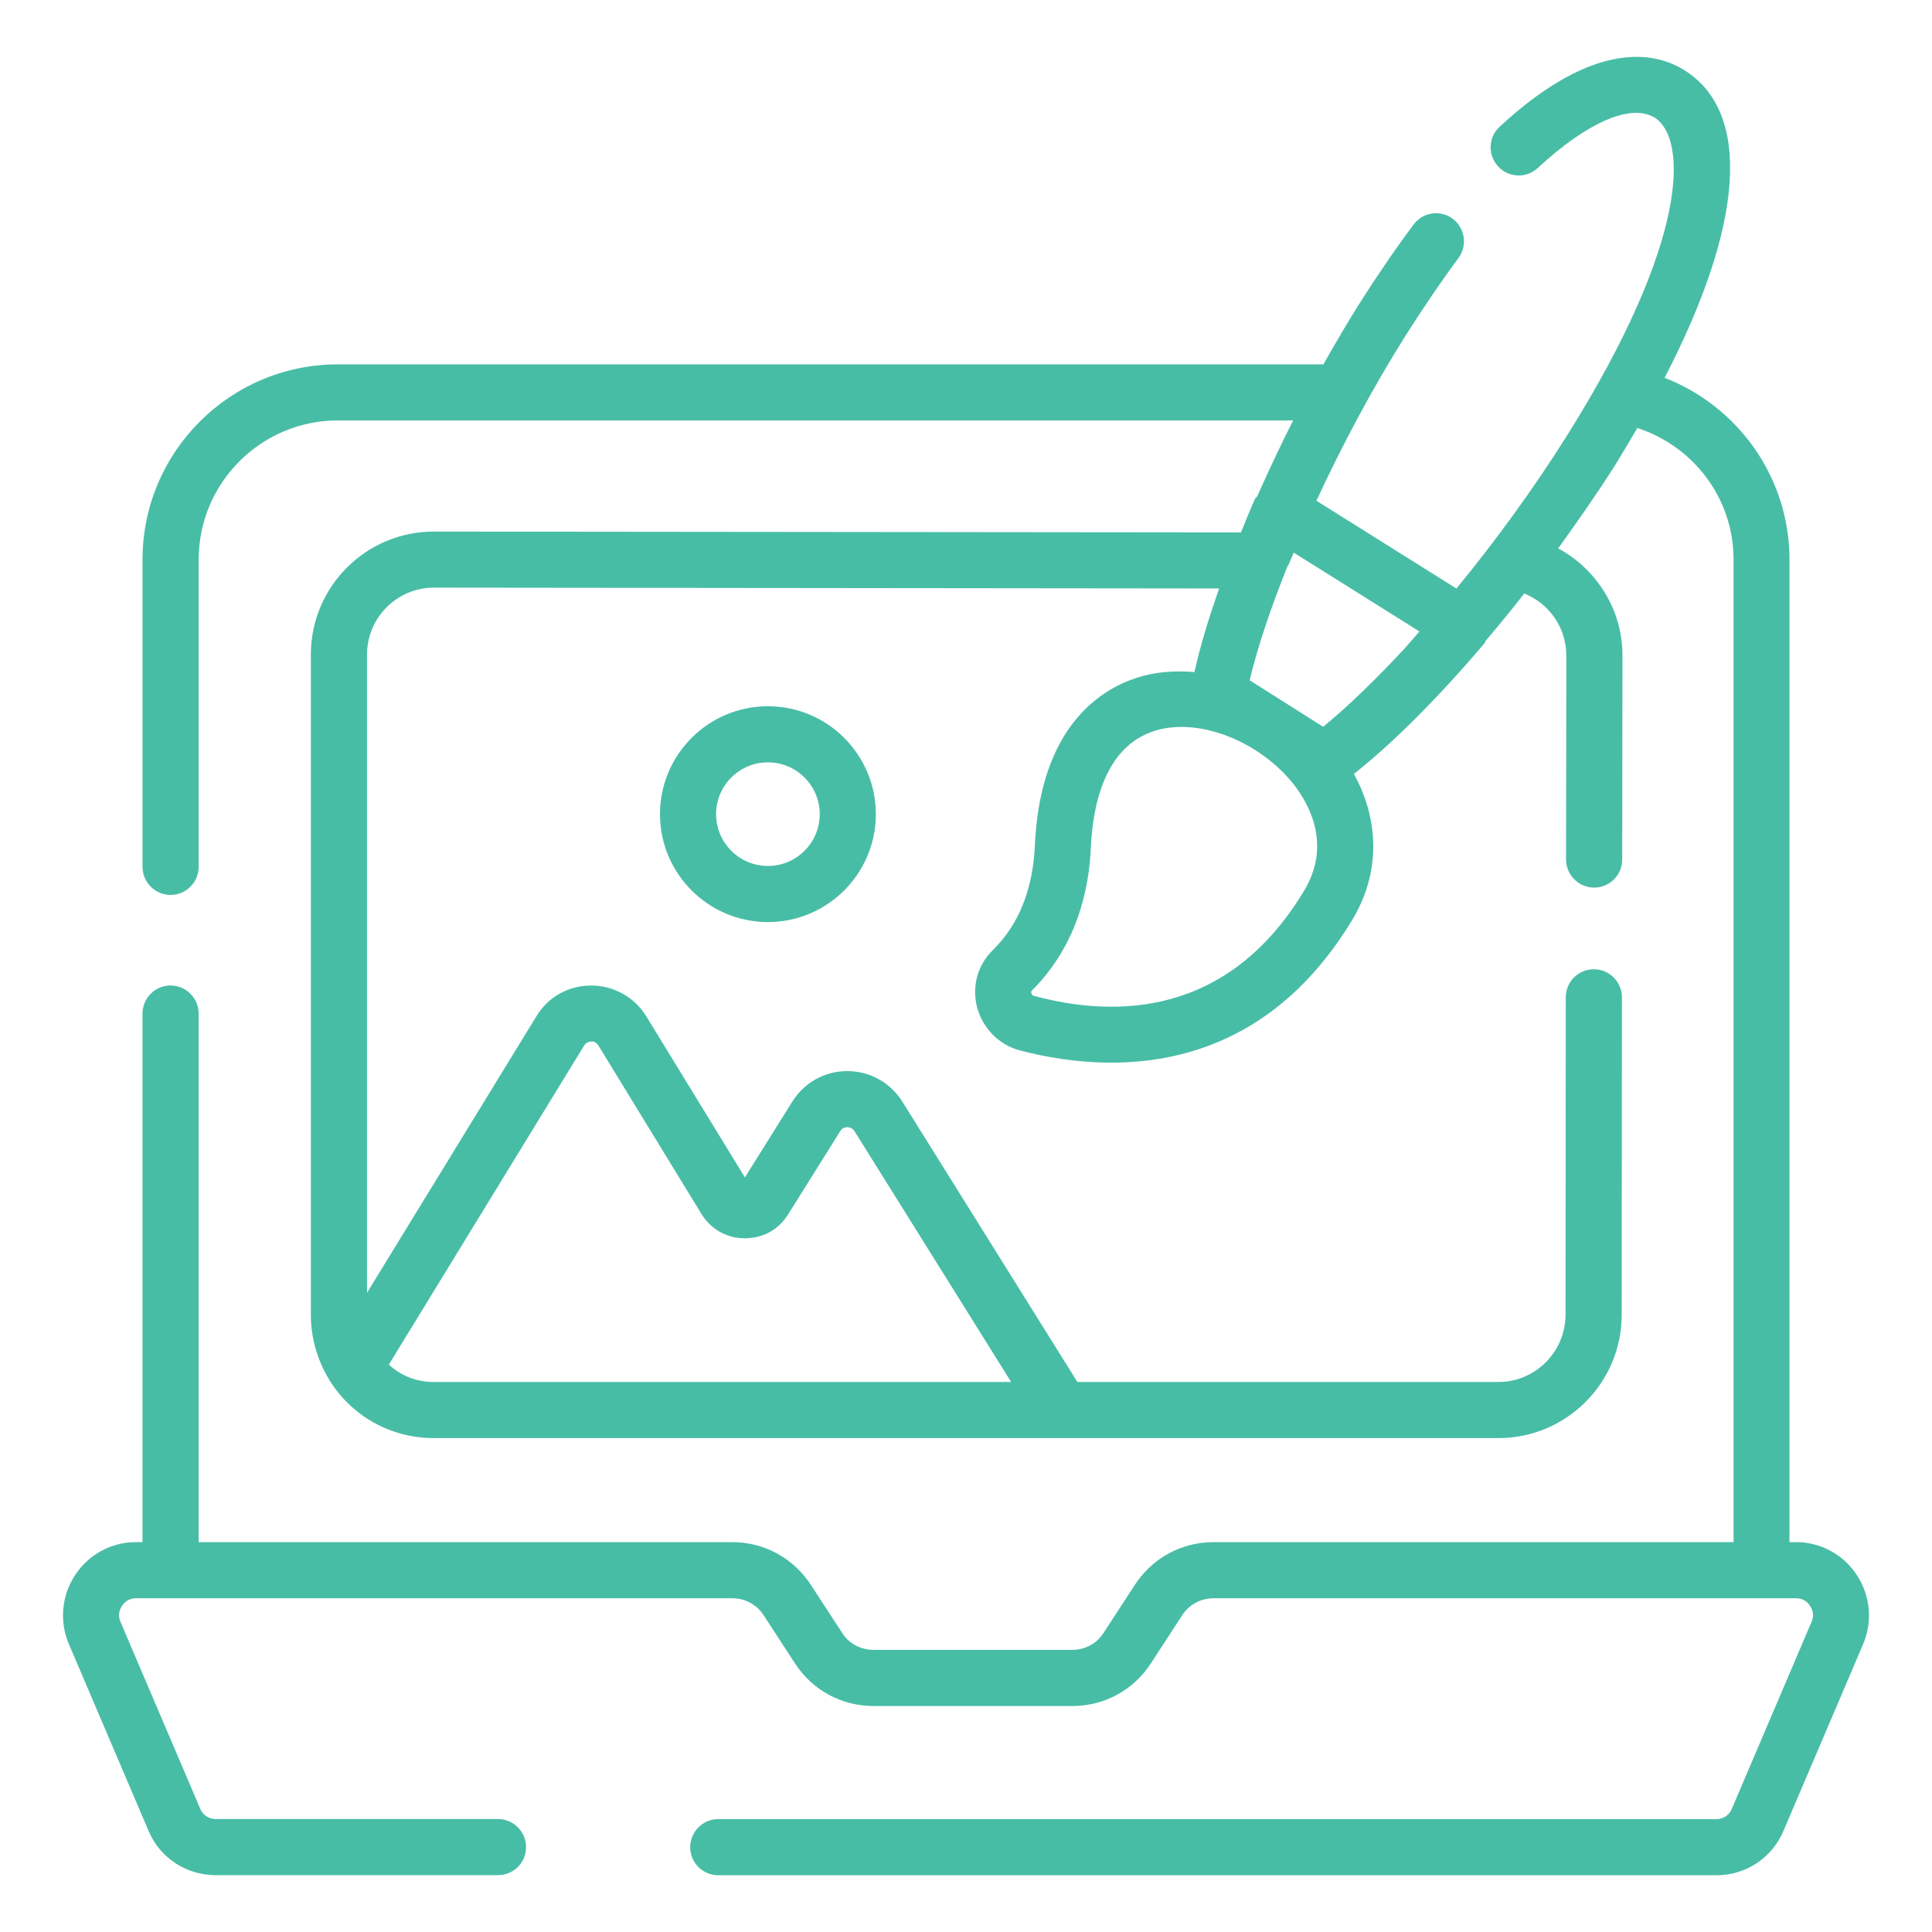 <?xml version="1.0" encoding="utf-8"?>
<!-- Generator: Adobe Illustrator 28.0.0, SVG Export Plug-In . SVG Version: 6.00 Build 0)  -->
<svg version="1.1" id="Layer_1" xmlns="http://www.w3.org/2000/svg" xmlns:xlink="http://www.w3.org/1999/xlink" x="0px" y="0px"
	 viewBox="0 0 512 512" style="enable-background:new 0 0 512 512;" xml:space="preserve">
<style type="text/css">
	.st0{fill:#48BDA6;}
</style>
<g>
	<g>
		<path class="st0" d="M492.07,417.38c-3.57-5.43-9.59-8.7-16.06-8.7h-1.78V148.3c0-21.93-13.76-40.67-33.09-48.18
			c20.97-40.45,23.2-70.26,5.28-81.49c-7.29-4.61-23.35-8.77-49,14.95c-3.05,2.83-3.2,7.51-0.37,10.56
			c2.75,2.97,7.44,3.2,10.48,0.37c13.16-12.19,24.76-17.18,31.01-13.31c8.55,5.43,9.37,32.34-23.42,84.47
			c-8.85,14.05-18.89,27.81-29.15,40.3l-37.1-23.27c6.77-14.65,14.8-29.74,23.64-43.79c4.68-7.36,9.37-14.28,13.98-20.52
			c2.45-3.27,1.78-7.96-1.49-10.41s-7.96-1.78-10.41,1.56c-4.83,6.47-9.81,13.76-14.65,21.41c-3.2,5.13-6.25,10.33-9.22,15.61H89.52
			c-28.55,0-51.75,23.2-51.75,51.75v81.42c0,4.09,3.35,7.44,7.44,7.44s7.44-3.35,7.44-7.44V148.3c0-20.3,16.51-36.88,36.88-36.88
			H342.7c-3.42,6.69-6.54,13.46-9.52,20.08c-0.22,0.3-0.52,0.52-0.67,0.89c-1.34,2.97-2.45,5.8-3.64,8.7l-213.92-0.22
			c-17.99,0-32.57,14.65-32.57,32.57v175.03c0,6.32,1.86,12.49,5.28,17.84c6.02,9.29,16.21,14.8,27.29,14.8h282.17
			c17.92,0,32.57-14.57,32.64-32.49l0.07-84.32c0-4.09-3.35-7.44-7.44-7.44s-7.44,3.27-7.44,7.44l-0.07,84.24
			c-0.07,9.74-8.03,17.7-17.77,17.7H285.52l-46.47-74.43c-3.2-4.98-8.62-7.96-14.5-7.96c-5.95,0-11.3,2.97-14.5,7.96l-12.64,20.22
			l-26.17-42.75c-3.12-5.06-8.62-8.1-14.57-8.1h-0.07c-5.95,0-11.38,3.05-14.42,8.1l-44.91,73.31V173.43c0-9.74,7.96-17.7,17.7-17.7
			l208.12,0.22c-2.83,8.03-5.06,15.39-6.54,22.16c-5.28-0.45-10.48-0.07-15.24,1.49c-9.52,3.05-25.65,12.86-27.06,44.46
			c-0.52,11.67-4.31,21.04-11.15,27.73c-4.09,4.01-5.58,9.67-4.16,15.17c1.49,5.5,5.72,9.89,11.23,11.38
			c6.69,1.78,15.09,3.27,24.39,3.27c20.74,0,45.58-7.73,63.72-37.7c7.44-12.19,7.44-26.25,0.52-38.81
			c10.41-8.25,22.23-20.07,34.5-34.5c0.22-0.22,0.3-0.52,0.45-0.82c3.42-4.01,6.84-8.18,10.19-12.49c6.54,2.6,11.15,9,11.15,16.43
			l-0.07,54.06c0,4.09,3.35,7.44,7.44,7.44c4.16,0,7.44-3.35,7.44-7.44l0.07-54.06c0-12.27-6.92-22.9-17.03-28.4
			c5.13-7.14,10.19-14.35,14.87-21.71c2.16-3.5,4.16-6.84,6.1-10.19c14.8,4.83,25.5,18.51,25.5,34.87v260.39H321.58
			c-8.48,0-16.21,4.24-20.82,11.3l-8.33,12.79c-1.78,2.83-4.91,4.46-8.33,4.46h-52.57c-3.42,0-6.54-1.64-8.33-4.46l-8.33-12.79
			c-4.61-7.06-12.34-11.3-20.82-11.3H52.64V268.6c0-4.09-3.35-7.44-7.44-7.44s-7.44,3.35-7.44,7.44v140.08h-1.78
			c-6.47,0-12.49,3.27-16.06,8.7s-4.24,12.19-1.71,18.22l21.19,49.67c2.97,7.06,9.96,11.67,17.77,11.67h74.8
			c4.09,0,7.44-3.27,7.44-7.44c0-4.09-3.35-7.44-7.44-7.44h-74.8c-1.79,0-3.42-1.04-4.09-2.68L31.9,429.73
			c-0.82-1.93,0-3.57,0.45-4.16c0.37-0.59,1.49-2.01,3.64-2.01h158.08c3.42,0,6.54,1.71,8.33,4.54l8.33,12.79
			c4.61,7.06,12.34,11.23,20.82,11.23h52.57c8.48,0,16.21-4.16,20.82-11.23l8.33-12.79c1.78-2.83,4.91-4.54,8.33-4.54h154.43
			c2.16,0,3.27,1.41,3.64,2.01c0.45,0.59,1.26,2.23,0.45,4.16l-21.19,49.67c-0.67,1.64-2.3,2.68-4.01,2.68H190.35
			c-4.09,0-7.44,3.35-7.44,7.44c0,4.16,3.35,7.44,7.44,7.44H454.9c7.73,0,14.65-4.54,17.7-11.67l21.19-49.67
			C496.31,429.58,495.64,422.81,492.07,417.38L492.07,417.38z M154.8,277.08c0.59-0.89,1.41-1.04,1.86-1.04
			c0.45-0.15,1.34,0.15,1.93,1.04l27.29,44.61c2.45,4.02,6.69,6.47,11.45,6.47c4.98,0,9-2.31,11.52-6.32l13.83-22.08
			c0.52-0.89,1.41-1.04,1.86-1.04s1.34,0.15,1.86,0.97l41.56,66.55H114.95c-4.54,0-8.7-1.64-11.9-4.61L154.8,277.08z M345.52,236.18
			c-20.15,33.39-50.04,33.53-71.53,27.73c-0.45-0.07-0.59-0.45-0.67-0.74c-0.15-0.45,0.07-0.59,0.15-0.67
			c6.62-6.54,14.72-18.37,15.61-37.77c0.52-11.82,3.87-26.84,16.8-31.01c11.53-3.72,27.73,2.53,36.95,14.13
			C347.01,213.21,352.96,223.99,345.52,236.18z M372.29,171.79c-7.66,8.25-15.02,15.39-21.64,20.82l-19.48-12.34
			c2.08-8.7,5.58-19.18,10.11-30.41c0,0.07,0.07,0.07,0.07,0.07c0.45-1.12,1.04-2.3,1.49-3.49l33.31,20.89
			C374.89,168.82,373.55,170.38,372.29,171.79L372.29,171.79z"/>
		<path class="st0" d="M174.9,215.76c0,15.77,12.83,28.6,28.6,28.6c15.78,0,28.61-12.83,28.61-28.6s-12.83-28.6-28.61-28.6
			C187.73,187.16,174.9,199.99,174.9,215.76z M217.24,215.76c0,7.57-6.16,13.73-13.74,13.73c-7.57,0-13.73-6.16-13.73-13.73
			c0-7.57,6.16-13.73,13.73-13.73S217.24,208.19,217.24,215.76z"/>
	</g>
</g>
</svg>
